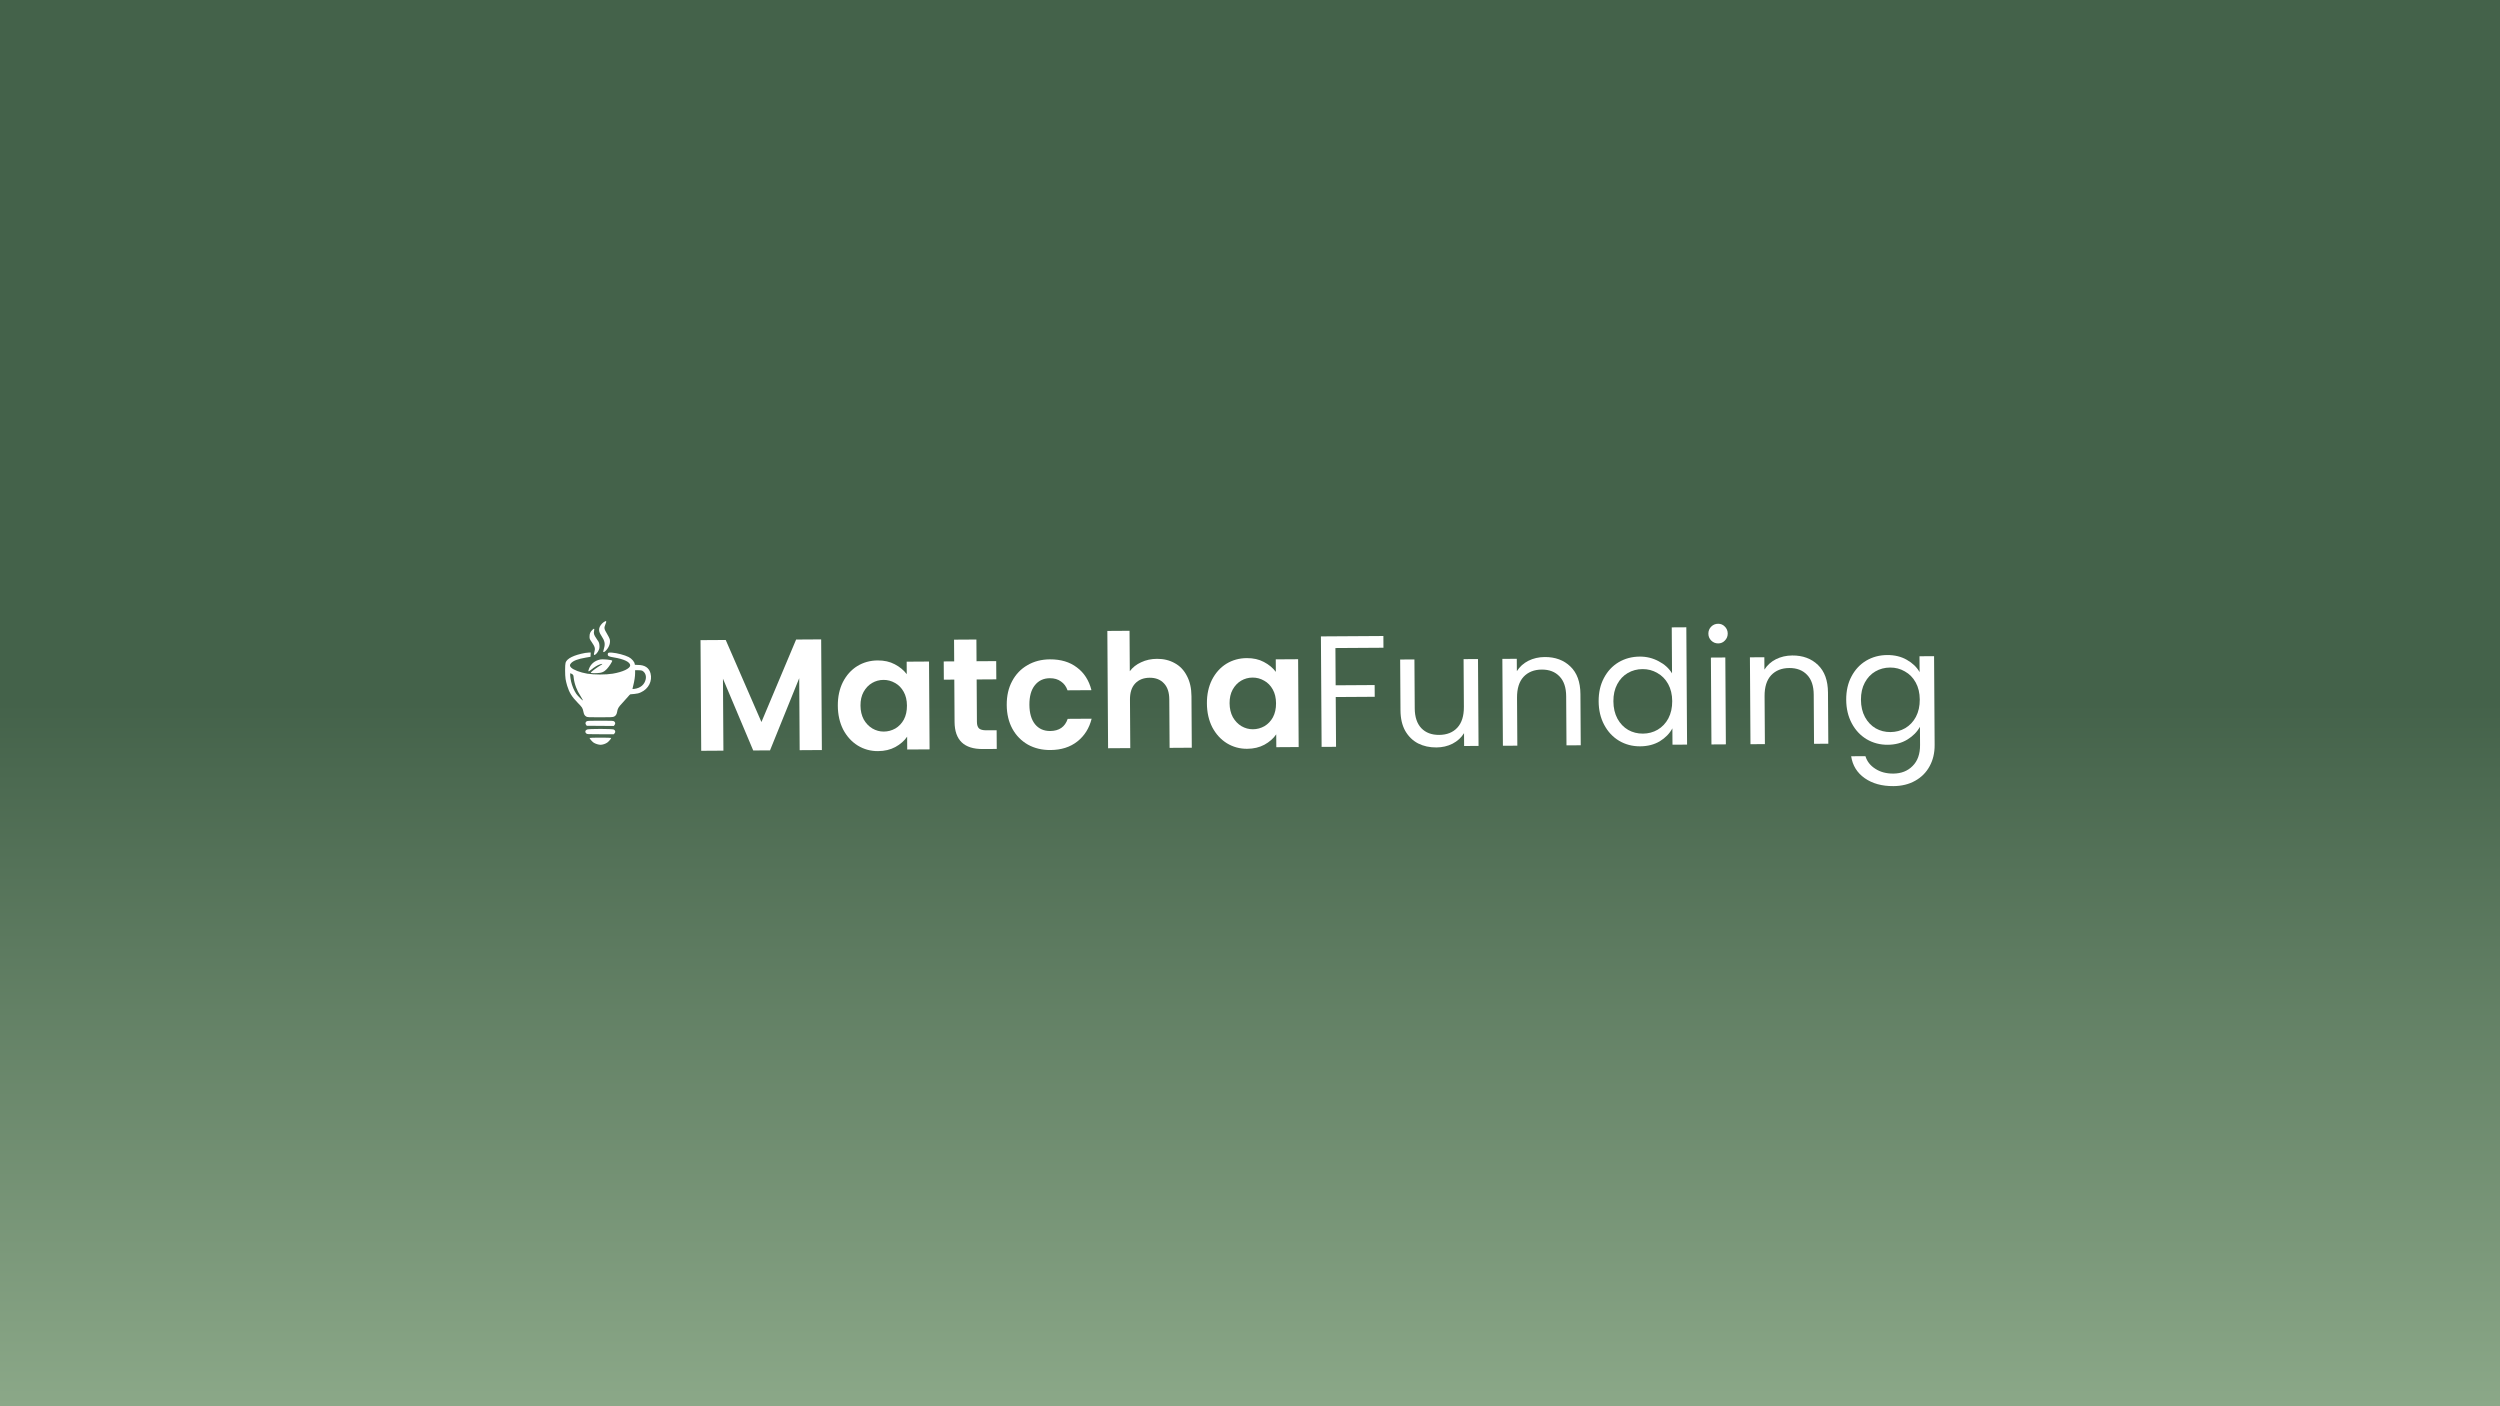 <svg width="1920" height="1080" viewBox="0 0 1920 1080" fill="none" xmlns="http://www.w3.org/2000/svg">
<rect x="0" y="0" width="1920" height="1080" fill="#333333" stroke="none"/>
<rect width="1920" height="1080" fill="url(#paint0_linear_2001_2)"/>
<path fill-rule="evenodd" clip-rule="evenodd" d="M463.678 477.783C461.976 478.946 460.473 481.034 460.205 482.604C459.882 484.505 460.304 485.94 461.891 488.327C464.469 492.202 464.943 494.539 463.853 497.989C463.534 498.998 463.272 500.051 463.27 500.329C463.263 501.232 464.204 500.868 465.51 499.462C467.91 496.879 468.986 493.505 468.26 490.839C468.084 490.194 467.138 488.338 466.158 486.714C463.984 483.112 463.812 482.211 464.84 479.789C466.092 476.838 465.799 476.333 463.678 477.783ZM454.818 483.84C453.319 485.347 452.768 486.682 452.768 488.808C452.768 490.617 452.83 490.779 454.415 493.086C457.022 496.879 457.309 498.043 456.391 501.108C455.82 503.014 456.134 503.49 457.379 502.61C458.584 501.759 460.01 499.448 460.309 497.862C460.583 496.406 460.307 494.028 459.74 492.972C459.543 492.603 458.699 491.311 457.864 490.101C456.181 487.657 455.824 486.45 456.241 484.607C456.69 482.624 456.259 482.392 454.818 483.84ZM449.414 501.461C440.577 503.104 435.303 505.746 434.352 509.006C433.881 510.621 433.883 518.504 434.356 521.52C434.556 522.792 435.119 525.132 435.607 526.719C437.215 531.946 439.128 535.038 443.575 539.6C447.16 543.277 447.441 543.706 447.993 546.346C448.496 548.748 448.939 549.534 450.232 550.316C451.106 550.845 451.762 550.88 460.709 550.881C468.781 550.882 470.433 550.811 471.42 550.419C472.747 549.892 473.596 548.709 473.889 546.977C474.378 544.084 474.911 543.146 477.797 540.096C479.348 538.457 481.329 536.243 482.199 535.176C483.069 534.109 483.922 533.232 484.095 533.228C484.267 533.224 485.689 533.097 487.255 532.946C489.512 532.728 490.556 532.463 492.294 531.667C498.134 528.99 501.16 522.937 499.587 517.077C498.448 512.829 495.183 510.671 489.896 510.671C487.649 510.671 487.47 510.628 487.47 510.081C487.47 508.476 485.216 505.817 482.831 504.61C479.797 503.074 473.955 501.527 470.054 501.226C467.36 501.018 466.765 501.259 466.765 502.562C466.765 503.864 467.565 504.271 471.314 504.881C479.304 506.18 483.971 508.443 483.971 511.016C483.971 513.398 478.322 516.079 470.557 517.383C465.359 518.256 456.208 518.254 450.994 517.38C445.621 516.478 440.249 514.428 438.562 512.635C437.455 511.46 437.44 510.587 438.502 509.387C440.232 507.432 443.693 506.11 449.852 505.049L453.497 504.421L453.584 502.773L453.672 501.125L452.272 501.157C451.502 501.175 450.216 501.312 449.414 501.461ZM460.787 506.529C456.684 507.441 453.757 509.895 452.348 513.605C451.459 515.946 451.797 516.159 453.788 514.51C456.368 512.375 459.097 510.712 460.852 510.206C463.132 509.549 463.236 509.82 461.159 511.005C459.068 512.198 454.933 515.196 454.12 516.109C453.585 516.71 453.588 516.722 454.359 516.914C454.789 517.021 456.558 517.05 458.291 516.98C462.124 516.823 463.879 516.102 466.081 513.78C467.789 511.979 470.388 507.934 470.181 507.4C469.919 506.724 462.856 506.069 460.787 506.529ZM493.103 515.046C495.386 516.21 496.494 518.782 495.921 521.592C495.079 525.724 491.903 528.447 487.204 529.065C486.388 529.172 485.721 529.175 485.721 529.071C485.721 528.966 485.98 527.875 486.297 526.647C487.208 523.115 487.762 519.466 487.762 516.998V514.721H490.114C491.408 514.721 492.753 514.867 493.103 515.046ZM439.383 517.697C440.299 518.309 440.389 518.506 440.569 520.303C440.805 522.656 441.469 525.361 442.437 527.914C443.357 530.338 443.988 531.559 446.132 535.063C447.088 536.624 447.817 537.954 447.753 538.018C447.532 538.236 443.537 534.251 442.599 532.877C440.884 530.367 439.375 526.819 438.627 523.545C437.91 520.405 437.66 517.036 438.144 517.036C438.28 517.036 438.838 517.333 439.383 517.697ZM450.731 553.858C449.613 554.419 449.312 555.622 450.045 556.596L450.643 557.391L461.013 557.467L471.383 557.543L472.007 556.756C472.746 555.824 472.601 554.757 471.632 553.998C471.056 553.548 470.038 553.498 461.225 553.496C453.957 553.495 451.27 553.587 450.731 553.858ZM450.843 560.263C449.4 560.886 449.127 562.239 450.235 563.271C450.901 563.892 451.038 563.9 461.12 563.9H471.33L471.992 563.201C472.879 562.264 472.61 560.889 471.421 560.279C470.251 559.678 452.229 559.665 450.843 560.263ZM452.768 566.751C452.768 567.267 454.783 569.589 455.867 570.322C457.18 571.209 459.703 572 461.225 572C462.806 572 465.057 571.25 466.425 570.266C467.571 569.443 469.39 567.285 469.39 566.749C469.39 566.614 465.65 566.504 461.079 566.504C456.508 566.504 452.768 566.615 452.768 566.751Z" fill="white"/>
<path d="M1449.33 503.07C1455.09 503.033 1460.13 504.26 1464.45 506.749C1468.85 509.238 1472.11 512.383 1474.25 516.185L1474.17 504.009L1485.37 503.939L1485.8 572.122C1485.84 578.21 1484.58 583.616 1482.01 588.34C1479.44 593.145 1475.73 596.903 1470.88 599.612C1466.1 602.321 1460.51 603.695 1454.1 603.736C1445.33 603.791 1438.02 601.767 1432.14 597.664C1426.27 593.561 1422.79 587.941 1421.69 580.805L1432.65 580.736C1433.89 584.787 1436.43 588.018 1440.26 590.429C1444.09 592.921 1448.68 594.151 1454.04 594.117C1460.13 594.079 1465.07 592.14 1468.86 588.301C1472.73 584.461 1474.64 579.092 1474.6 572.192L1474.51 558.191C1472.35 562.101 1469.12 565.368 1464.83 567.992C1460.55 570.617 1455.52 571.947 1449.76 571.983C1443.83 572.021 1438.43 570.593 1433.54 567.702C1428.73 564.81 1424.93 560.734 1422.14 555.476C1419.35 550.217 1417.93 544.219 1417.89 537.482C1417.84 530.664 1419.19 524.689 1421.91 519.558C1424.64 514.346 1428.39 510.304 1433.16 507.433C1438.01 504.561 1443.4 503.107 1449.33 503.07ZM1474.38 537.249C1474.35 532.216 1473.31 527.839 1471.25 524.118C1469.2 520.397 1466.42 517.573 1462.92 515.647C1459.5 513.639 1455.72 512.649 1451.58 512.675C1447.44 512.701 1443.67 513.698 1440.27 515.668C1436.88 517.637 1434.18 520.495 1432.17 524.242C1430.16 527.989 1429.18 532.378 1429.21 537.411C1429.24 542.524 1430.28 546.982 1432.34 550.785C1434.39 554.506 1437.13 557.37 1440.55 559.378C1443.97 561.305 1447.75 562.255 1451.89 562.229C1456.03 562.203 1459.8 561.205 1463.2 559.236C1466.67 557.185 1469.41 554.286 1471.42 550.539C1473.43 546.711 1474.41 542.281 1474.38 537.249Z" fill="white"/>
<path d="M1376.44 503.406C1384.55 503.355 1391.15 505.789 1396.21 510.709C1401.27 515.548 1403.83 522.594 1403.89 531.847L1404.14 571.174L1393.18 571.243L1392.94 533.499C1392.9 526.843 1391.21 521.78 1387.86 518.311C1384.5 514.76 1379.95 513.003 1374.19 513.039C1368.34 513.076 1363.68 514.932 1360.22 518.606C1356.83 522.28 1355.16 527.608 1355.2 534.588L1355.44 571.48L1344.36 571.55L1343.94 504.828L1355.02 504.758L1355.08 514.255C1357.25 510.832 1360.19 508.176 1363.91 506.285C1367.72 504.394 1371.89 503.435 1376.44 503.406Z" fill="white"/>
<path d="M1319.63 494.144C1317.52 494.157 1315.73 493.438 1314.26 491.986C1312.79 490.534 1312.04 488.753 1312.03 486.642C1312.02 484.532 1312.74 482.742 1314.19 481.271C1315.64 479.801 1317.42 479.059 1319.53 479.046C1321.56 479.033 1323.27 479.753 1324.66 481.206C1326.13 482.657 1326.87 484.439 1326.89 486.549C1326.9 488.659 1326.18 490.45 1324.73 491.92C1323.36 493.39 1321.66 494.131 1319.63 494.144ZM1325.05 504.946L1325.47 571.668L1314.39 571.738L1313.97 505.016L1325.05 504.946Z" fill="white"/>
<path d="M1227.76 538.677C1227.72 531.859 1229.06 525.884 1231.79 520.753C1234.52 515.541 1238.27 511.499 1243.04 508.628C1247.89 505.756 1253.32 504.302 1259.33 504.264C1264.52 504.231 1269.36 505.419 1273.84 507.826C1278.32 510.151 1281.75 513.255 1284.12 517.136L1283.9 481.827L1295.1 481.757L1295.67 571.856L1284.47 571.927L1284.39 559.386C1282.22 563.377 1279 566.685 1274.71 569.309C1270.42 571.852 1265.4 573.142 1259.64 573.178C1253.71 573.216 1248.3 571.788 1243.42 568.897C1238.61 566.005 1234.81 561.93 1232.02 556.671C1229.22 551.412 1227.8 545.414 1227.76 538.677ZM1284.26 538.444C1284.23 533.411 1283.18 529.034 1281.13 525.313C1279.08 521.592 1276.3 518.769 1272.8 516.842C1269.38 514.835 1265.6 513.844 1261.46 513.87C1257.32 513.896 1253.55 514.893 1250.15 516.863C1246.75 518.832 1244.05 521.691 1242.05 525.437C1240.04 529.184 1239.05 533.573 1239.09 538.606C1239.12 543.72 1240.16 548.178 1242.21 551.98C1244.27 555.701 1247 558.565 1250.43 560.573C1253.85 562.5 1257.63 563.45 1261.77 563.424C1265.91 563.398 1269.68 562.4 1273.07 560.431C1276.55 558.38 1279.29 555.481 1281.3 551.734C1283.3 547.906 1284.29 543.476 1284.26 538.444Z" fill="white"/>
<path d="M1186.31 504.6C1194.43 504.549 1201.02 506.984 1206.09 511.904C1211.15 516.742 1213.71 523.788 1213.77 533.042L1214.01 572.369L1203.06 572.438L1202.82 534.693C1202.78 528.037 1201.08 522.975 1197.73 519.505C1194.38 515.955 1189.82 514.197 1184.06 514.234C1178.22 514.27 1173.56 516.126 1170.09 519.801C1166.71 523.475 1165.04 528.802 1165.08 535.783L1165.31 572.675L1154.23 572.744L1153.81 506.022L1164.89 505.953L1164.95 515.45C1167.12 512.027 1170.07 509.37 1173.79 507.48C1177.59 505.589 1181.77 504.629 1186.31 504.6Z" fill="white"/>
<path d="M1135.1 506.14L1135.52 572.863L1124.44 572.932L1124.38 563.07C1122.29 566.492 1119.35 569.19 1115.54 571.162C1111.82 573.052 1107.69 574.012 1103.14 574.04C1097.95 574.073 1093.27 573.047 1089.12 570.962C1084.97 568.797 1081.66 565.571 1079.2 561.284C1076.82 556.997 1075.61 551.769 1075.57 545.6L1075.32 506.516L1086.28 506.447L1086.52 544.07C1086.56 550.645 1088.25 555.707 1091.6 559.258C1094.95 562.727 1099.51 564.444 1105.27 564.408C1111.2 564.37 1115.86 562.515 1119.24 558.841C1122.63 555.167 1124.3 549.839 1124.26 542.859L1124.03 506.21L1135.1 506.14Z" fill="white"/>
<path d="M1062.44 488.454L1062.49 497.464L1025.6 497.696L1025.78 526.309L1055.73 526.12L1055.79 535.13L1025.84 535.319L1026.08 573.55L1015 573.62L1014.46 488.756L1062.44 488.454Z" fill="white"/>
<path d="M926.908 540.202C926.865 533.384 928.166 527.328 930.812 522.036C933.539 516.742 937.206 512.66 941.815 509.79C946.505 506.92 951.732 505.466 957.495 505.43C962.527 505.399 966.917 506.386 970.664 508.391C974.491 510.397 977.551 512.934 979.843 516.005L979.783 506.386L996.951 506.278L997.374 573.731L980.207 573.839L980.145 563.976C977.973 567.156 974.946 569.813 971.063 571.948C967.261 574.001 962.843 575.044 957.811 575.075C952.129 575.111 946.925 573.682 942.198 570.79C937.553 567.897 933.834 563.821 931.041 558.562C928.329 553.222 926.951 547.102 926.908 540.202ZM979.995 540.112C979.969 535.973 979.135 532.447 977.493 529.535C975.851 526.542 973.645 524.283 970.876 522.758C968.106 521.152 965.138 520.359 961.972 520.379C958.807 520.398 955.889 521.188 953.22 522.747C950.551 524.306 948.374 526.593 946.688 529.607C945.083 532.539 944.294 536.034 944.319 540.093C944.345 544.151 945.179 547.718 946.821 550.792C948.545 553.785 950.751 556.084 953.44 557.691C956.21 559.297 959.137 560.09 962.222 560.071C965.387 560.051 968.345 559.261 971.095 557.702C973.845 556.061 976.022 553.774 977.627 550.842C979.232 547.829 980.021 544.252 979.995 540.112Z" fill="white"/>
<path d="M888.566 505.985C893.68 505.953 898.233 507.061 902.224 509.309C906.215 511.475 909.32 514.743 911.54 519.113C913.839 523.4 915.008 528.588 915.047 534.676L915.295 574.246L898.25 574.354L898.015 537.096C897.982 531.739 896.617 527.648 893.92 524.824C891.223 521.919 887.561 520.481 882.935 520.51C878.227 520.54 874.502 522.024 871.761 524.964C869.1 527.821 867.786 531.929 867.82 537.286L868.054 574.543L851.008 574.65L850.442 484.551L867.488 484.444L867.683 515.492C869.856 512.556 872.764 510.265 876.407 508.618C880.049 506.891 884.102 506.013 888.566 505.985Z" fill="white"/>
<path d="M773.17 541.412C773.126 534.432 774.508 528.335 777.316 523.122C780.124 517.828 784.035 513.745 789.05 510.872C794.064 507.919 799.818 506.421 806.312 506.38C814.672 506.328 821.585 508.395 827.05 512.582C832.596 516.687 836.326 522.508 838.24 530.045L819.855 530.16C818.862 527.244 817.184 524.982 814.82 523.373C812.536 521.683 809.69 520.849 806.281 520.87C801.411 520.901 797.566 522.711 794.748 526.3C791.929 529.808 790.54 534.809 790.581 541.303C790.621 547.715 792.073 552.698 794.936 556.252C797.799 559.724 801.666 561.445 806.536 561.415C813.435 561.371 817.921 558.259 819.993 552.076L838.378 551.961C836.557 559.278 832.9 565.105 827.407 569.442C821.915 573.778 815.029 575.973 806.749 576.025C800.256 576.065 794.484 574.681 789.433 571.872C784.382 568.981 780.42 564.948 777.546 559.771C774.672 554.512 773.213 548.393 773.17 541.412Z" fill="white"/>
<path d="M750.071 521.832L750.276 554.463C750.29 556.735 750.828 558.396 751.89 559.445C753.033 560.412 754.903 560.887 757.5 560.871L765.414 560.821L765.505 575.188L754.79 575.255C740.423 575.346 733.196 568.41 733.108 554.449L732.903 521.94L724.868 521.991L724.78 507.989L732.816 507.938L732.711 491.258L749.878 491.15L749.983 507.83L765.081 507.735L765.169 521.737L750.071 521.832Z" fill="white"/>
<path d="M643.446 541.983C643.403 535.165 644.705 529.109 647.35 523.817C650.077 518.523 653.744 514.441 658.353 511.571C663.043 508.701 668.27 507.247 674.033 507.211C679.066 507.18 683.455 508.167 687.202 510.172C691.029 512.178 694.089 514.715 696.382 517.786L696.321 508.167L713.489 508.059L713.913 575.512L696.745 575.62L696.683 565.757C694.511 568.937 691.484 571.594 687.601 573.729C683.799 575.782 679.381 576.825 674.349 576.856C668.667 576.892 663.463 575.463 658.737 572.571C654.092 569.678 650.372 565.602 647.58 560.343C644.867 555.003 643.489 548.883 643.446 541.983ZM696.533 541.893C696.507 537.754 695.673 534.228 694.031 531.316C692.389 528.323 690.183 526.064 687.414 524.539C684.644 522.933 681.676 522.14 678.51 522.16C675.345 522.179 672.427 522.969 669.758 524.528C667.089 526.087 664.912 528.374 663.226 531.388C661.621 534.32 660.832 537.815 660.857 541.874C660.883 545.933 661.717 549.499 663.36 552.573C665.083 555.566 667.289 557.865 669.978 559.472C672.748 561.078 675.675 561.871 678.76 561.852C681.925 561.832 684.883 561.042 687.633 559.483C690.383 557.842 692.56 555.555 694.165 552.623C695.77 549.61 696.559 546.033 696.533 541.893Z" fill="white"/>
<path d="M630.656 491.046L631.19 576.031L614.144 576.138L613.797 520.861L591.376 576.282L578.47 576.363L555.232 521.229L555.58 576.507L538.534 576.614L538 491.628L557.359 491.507L584.786 554.528L611.419 491.167L630.656 491.046Z" fill="white"/>
<defs>
<linearGradient id="paint0_linear_2001_2" x1="960" y1="0" x2="960" y2="1080" gradientUnits="userSpaceOnUse">
<stop offset="0.5" stop-color="#44624A"/>
<stop offset="1" stop-color="#8BA888"/>
</linearGradient>
</defs>
</svg>
